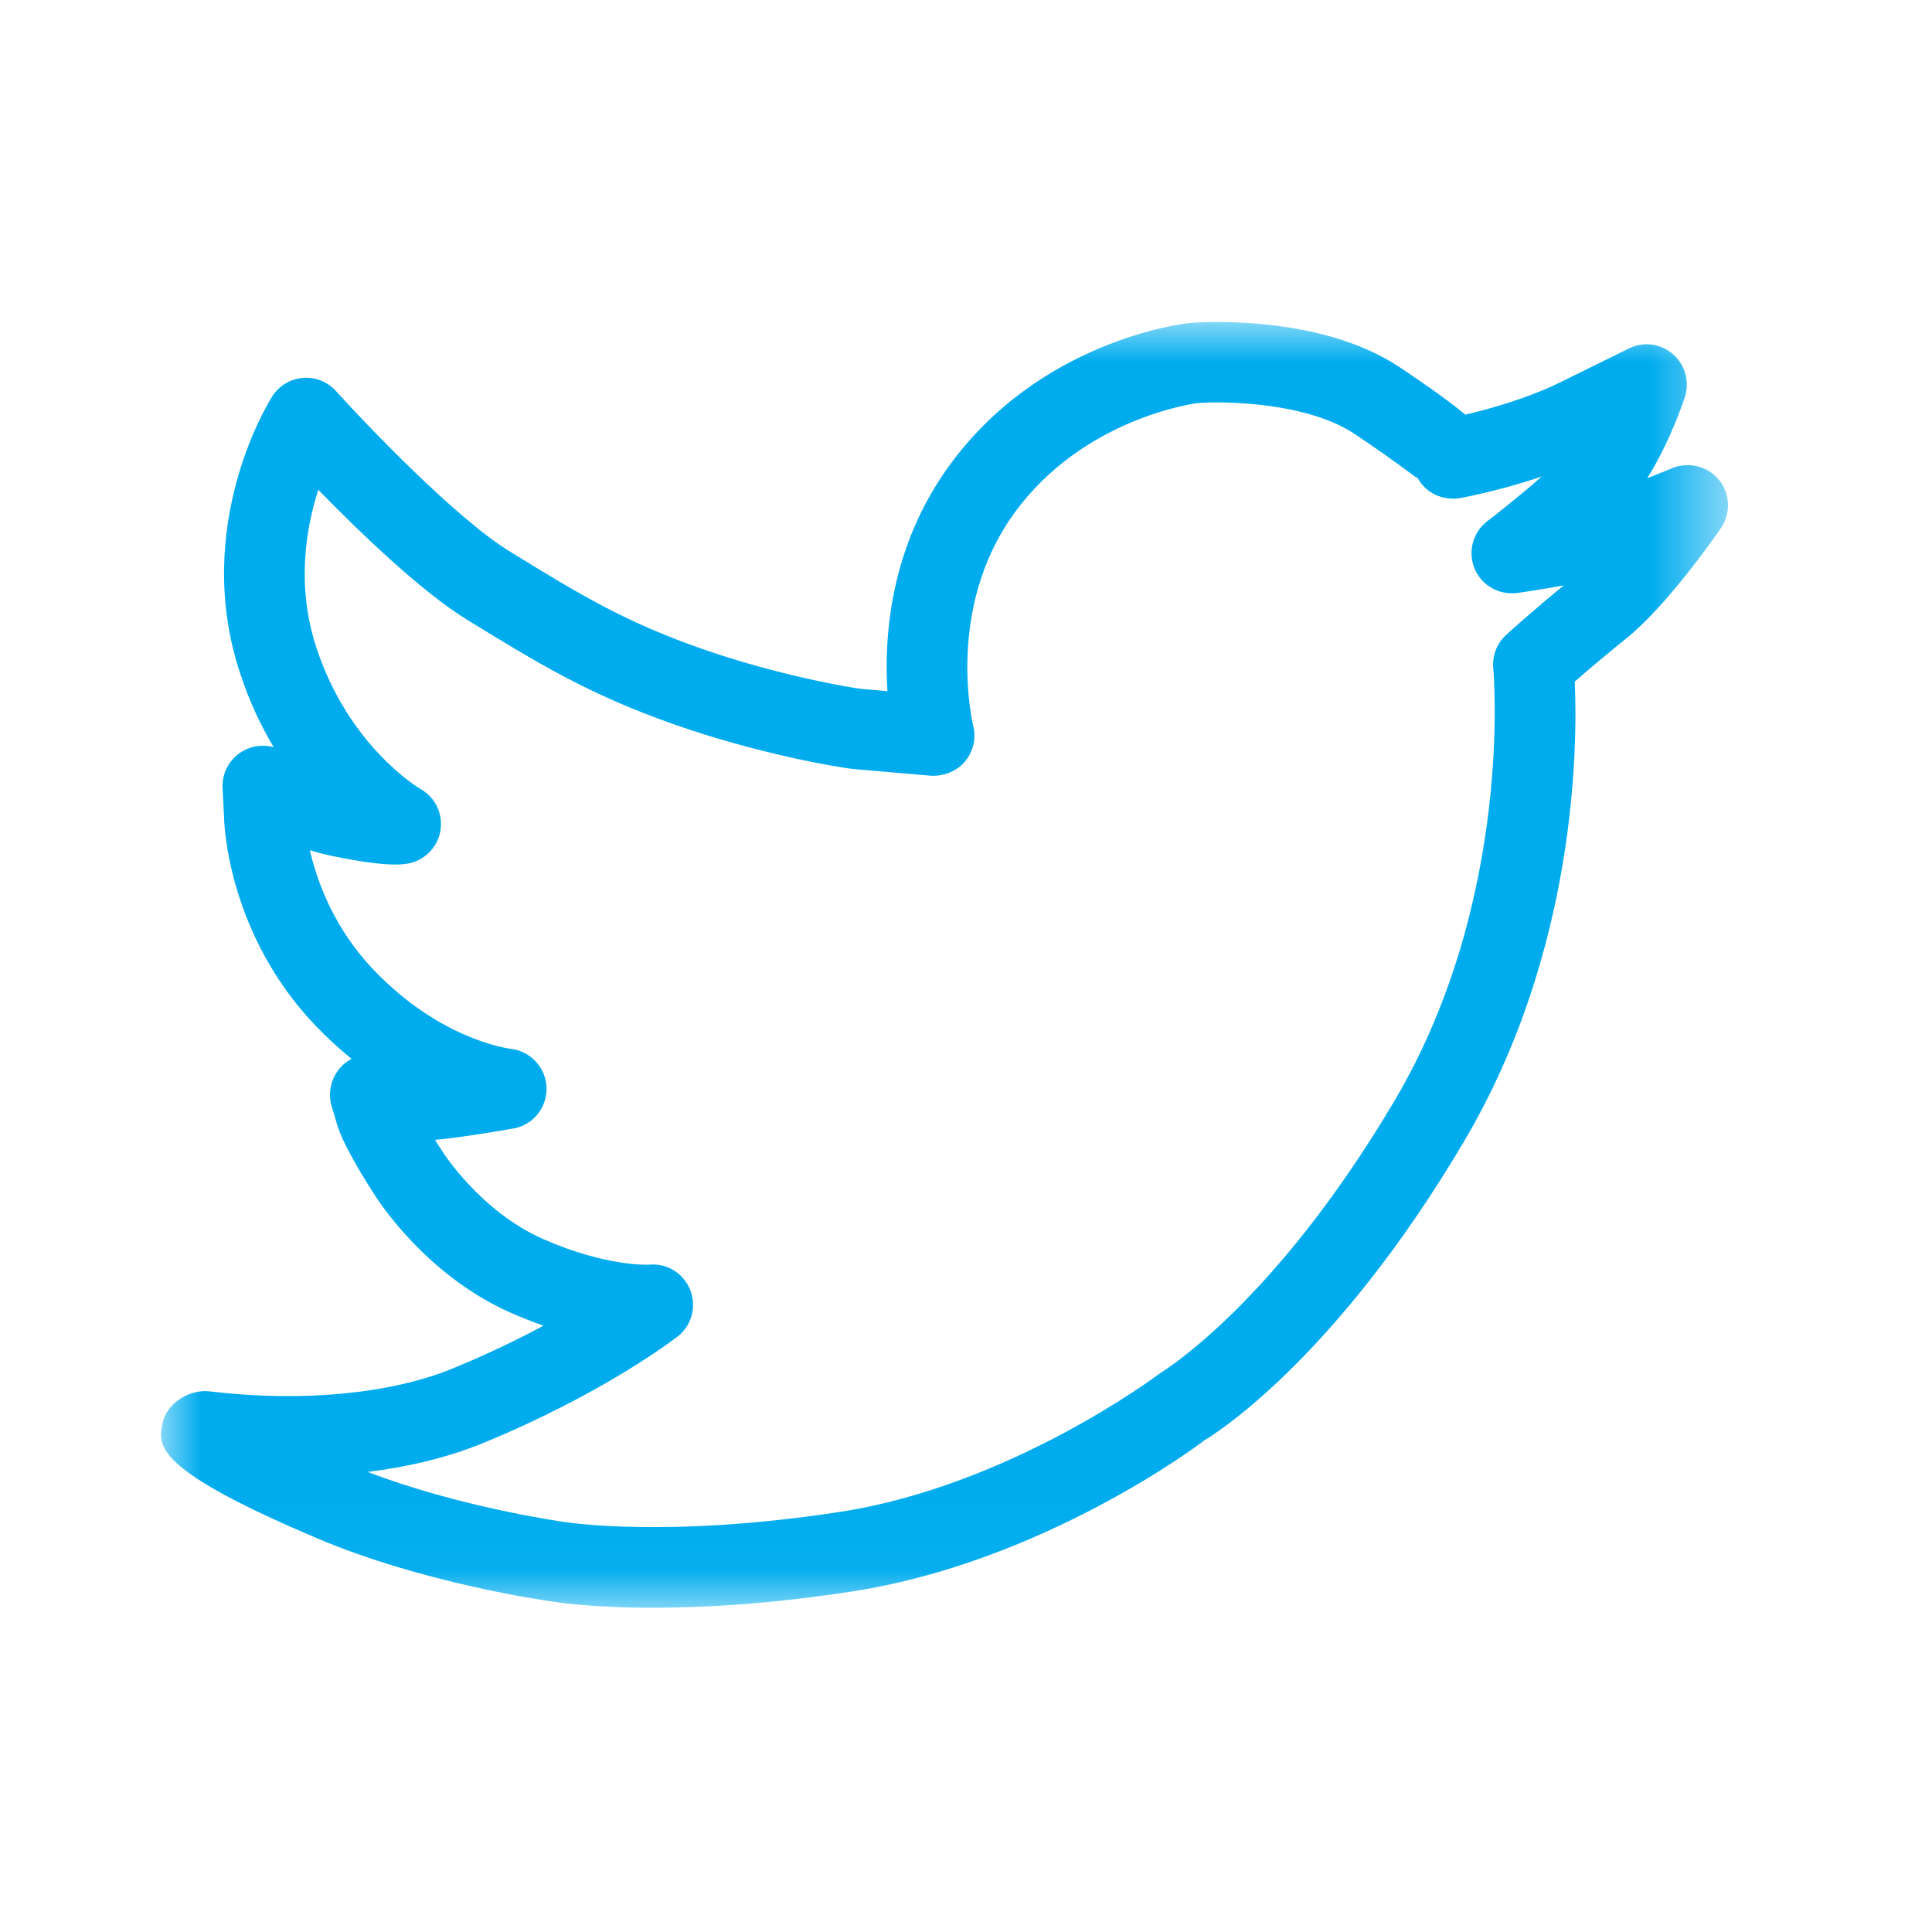 <svg width="24" height="24" viewBox="0 0 24 24" fill="none" xmlns="http://www.w3.org/2000/svg">
<mask id="mask0_2345_12056" style="mask-type:alpha" maskUnits="userSpaceOnUse" x="2" y="4" width="20" height="16">
<path fill-rule="evenodd" clip-rule="evenodd" d="M2 4H21.466V19.971H2V4Z" fill="white"/>
</mask>
<g mask="url(#mask0_2345_12056)">
<path fill-rule="evenodd" clip-rule="evenodd" d="M4.568 18.285C5.712 18.724 6.98 18.902 6.994 18.904C7.023 18.909 8.267 19.112 10.425 18.783C12.55 18.459 14.383 17.08 14.401 17.066C14.464 17.025 15.839 16.185 17.326 13.669C18.806 11.164 18.553 8.332 18.55 8.304C18.535 8.146 18.594 7.991 18.712 7.885C18.712 7.885 19.018 7.605 19.426 7.272C19.145 7.323 18.9 7.359 18.852 7.366C18.62 7.395 18.406 7.274 18.318 7.064C18.231 6.853 18.296 6.61 18.478 6.472C18.484 6.469 18.784 6.24 19.154 5.919C18.618 6.1 18.162 6.183 18.135 6.188C17.919 6.222 17.71 6.123 17.609 5.935C17.612 5.961 17.439 5.799 16.828 5.391C16.235 4.996 15.211 4.98 14.867 5.008C14.868 5.009 13.455 5.184 12.593 6.384C11.738 7.573 12.086 8.998 12.089 9.013C12.13 9.17 12.091 9.337 11.986 9.461C11.881 9.584 11.718 9.645 11.562 9.636L10.625 9.555C10.441 9.541 9.407 9.364 8.358 8.993C7.306 8.622 6.678 8.236 5.809 7.703C5.228 7.347 4.459 6.602 3.954 6.084C3.799 6.567 3.679 7.281 3.93 8.044C4.335 9.28 5.212 9.794 5.22 9.799C5.408 9.902 5.508 10.114 5.47 10.325C5.432 10.536 5.264 10.699 5.051 10.73C4.953 10.748 4.704 10.753 4.154 10.639C4.049 10.618 3.946 10.592 3.849 10.561C3.939 10.95 4.151 11.539 4.649 12.056C5.475 12.916 6.311 13.025 6.346 13.029C6.592 13.058 6.782 13.264 6.789 13.512C6.796 13.76 6.623 13.974 6.38 14.018C6.38 14.018 5.81 14.12 5.453 14.155C5.437 14.156 5.421 14.158 5.404 14.159C5.434 14.208 5.465 14.257 5.496 14.304C5.505 14.319 5.971 15.05 6.749 15.393C7.537 15.74 8.068 15.712 8.072 15.71C8.295 15.691 8.498 15.825 8.576 16.03C8.654 16.236 8.592 16.468 8.418 16.602C8.381 16.632 7.492 17.315 5.999 17.927C5.535 18.116 5.043 18.226 4.568 18.285ZM8.11 19.972C7.311 19.972 6.87 19.897 6.839 19.891C6.793 19.886 5.258 19.67 3.939 19.109C1.903 18.246 1.962 17.958 2.019 17.68C2.07 17.429 2.362 17.247 2.618 17.286C3.758 17.42 4.852 17.315 5.62 17.001C6.055 16.823 6.435 16.638 6.751 16.468C6.622 16.423 6.487 16.37 6.346 16.308C5.277 15.837 4.676 14.88 4.651 14.839C4.543 14.673 4.269 14.236 4.191 13.98C4.118 13.738 4.111 13.709 4.111 13.709C4.075 13.543 4.125 13.365 4.244 13.245C4.28 13.208 4.322 13.178 4.367 13.153C4.221 13.035 4.074 12.901 3.928 12.75C2.827 11.604 2.785 10.226 2.784 10.168L2.765 9.788C2.756 9.603 2.85 9.429 3.009 9.334C3.128 9.263 3.27 9.247 3.4 9.282C3.241 9.016 3.095 8.709 2.98 8.355C2.38 6.531 3.339 4.99 3.381 4.926C3.464 4.793 3.605 4.708 3.76 4.695C3.918 4.681 4.069 4.742 4.174 4.858C4.549 5.275 5.669 6.444 6.332 6.85C7.179 7.371 7.739 7.714 8.691 8.05C9.67 8.396 10.611 8.55 10.703 8.558L11.024 8.586C10.981 7.9 11.059 6.804 11.781 5.8C12.91 4.229 14.698 4.02 14.774 4.013C14.85 4.005 16.377 3.889 17.383 4.559C17.79 4.831 18.043 5.018 18.203 5.151C18.486 5.085 18.968 4.953 19.385 4.748L20.23 4.331C20.409 4.239 20.625 4.265 20.779 4.397C20.932 4.528 20.991 4.738 20.931 4.93C20.906 5.004 20.747 5.484 20.463 5.941C20.639 5.872 20.772 5.816 20.774 5.815C20.98 5.733 21.215 5.791 21.355 5.962C21.494 6.135 21.503 6.378 21.378 6.56C21.311 6.658 20.705 7.529 20.197 7.935C19.94 8.141 19.711 8.337 19.562 8.467C19.598 9.279 19.581 11.818 18.188 14.177C16.553 16.944 15.021 17.858 14.957 17.895C14.925 17.924 12.96 19.408 10.576 19.771C9.557 19.928 8.727 19.972 8.11 19.972Z" fill="#00ACEE"/>
</g>
</svg>
